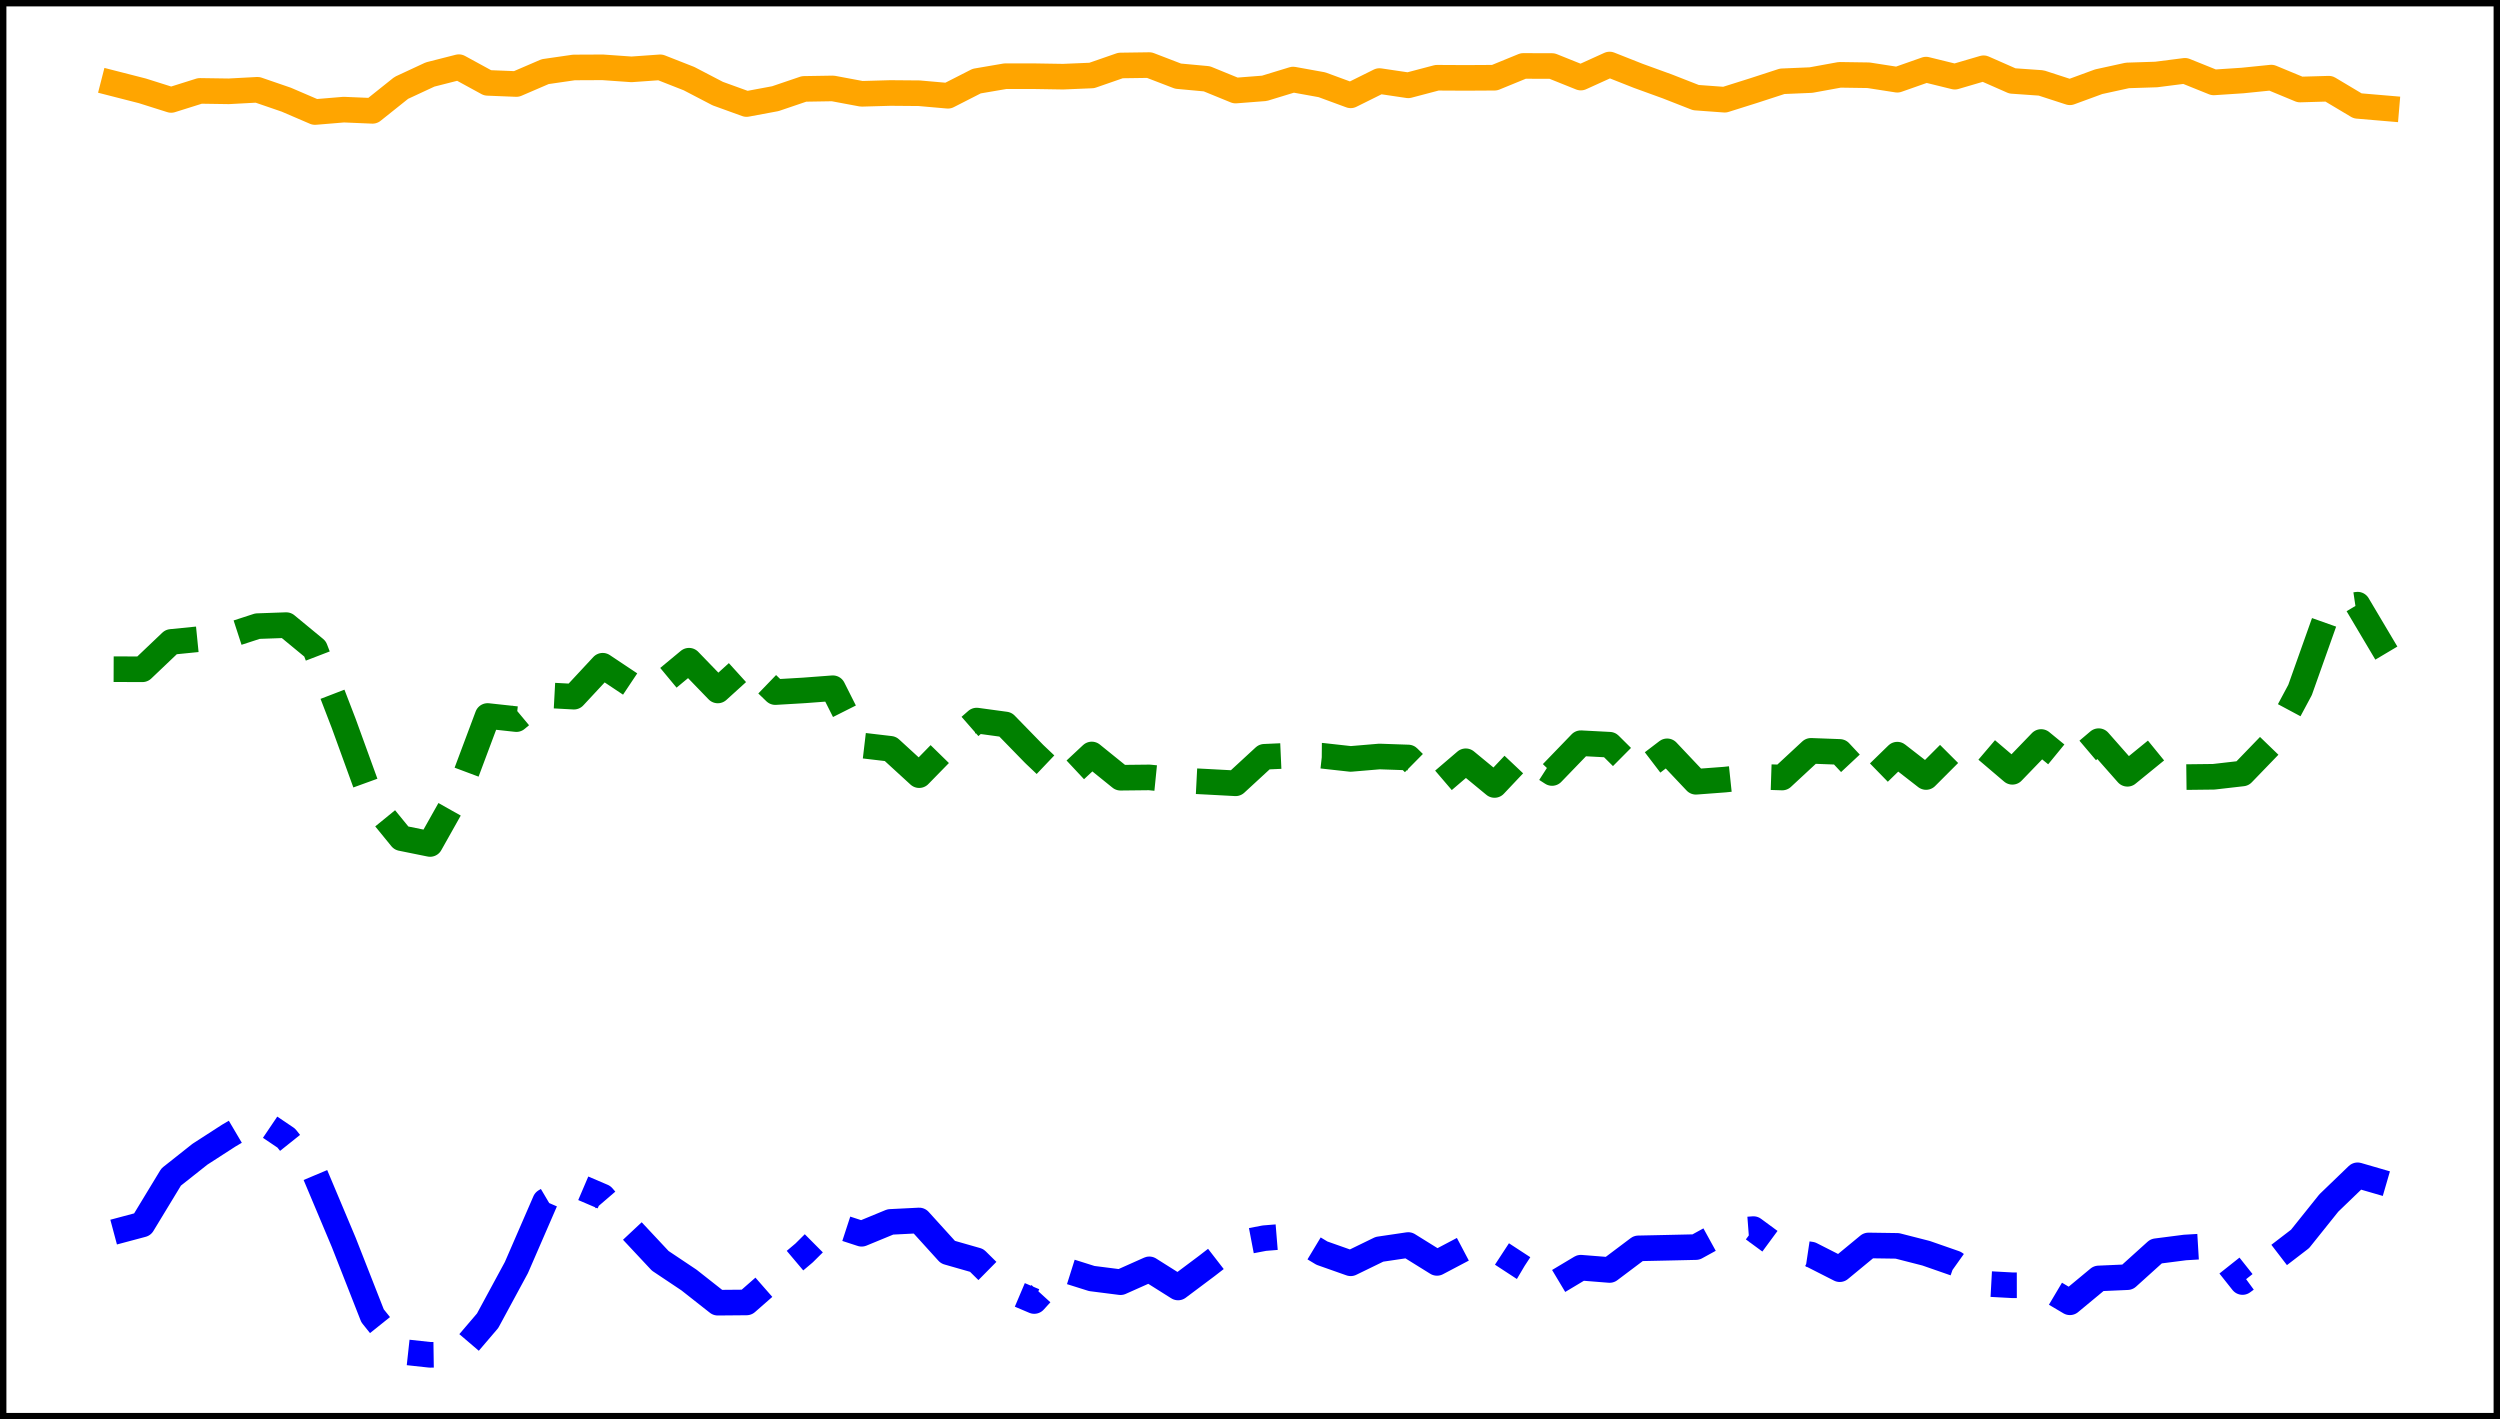 <?xml version="1.0" encoding="utf-8" standalone="no"?>
<!DOCTYPE svg PUBLIC "-//W3C//DTD SVG 1.1//EN"
  "http://www.w3.org/Graphics/SVG/1.1/DTD/svg11.dtd">
<svg xmlns:xlink="http://www.w3.org/1999/xlink" width="390.6pt" height="221.76pt" viewBox="0 0 390.6 221.76" xmlns="http://www.w3.org/2000/svg" version="1.1">
 <defs>
  <style type="text/css">*{stroke-linejoin: round; stroke-linecap: butt}</style>
 </defs>
 <g id="figure_1">
  <g id="patch_1">
   <path d="M 0 221.76 
L 390.6 221.76 
L 390.6 0 
L 0 0 
z
" style="fill: #ffffff"/>
  </g>
  <g id="axes_1">
   <g id="patch_2">
    <path d="M 0 221.76 
L 390.6 221.76 
L 390.6 -0 
L 0 -0 
z
" style="fill: #ffffff"/>
   </g>
   <g id="matplotlib.axis_1"/>
   <g id="matplotlib.axis_2"/>
   <g id="line2d_1">
    <path d="M 17.755 13.045 
L 22.249 14.195 
L 26.744 15.615 
L 31.239 14.201 
L 35.734 14.267 
L 40.229 14.027 
L 44.723 15.572 
L 49.218 17.503 
L 53.713 17.129 
L 58.208 17.319 
L 62.703 13.73 
L 67.198 11.639 
L 71.692 10.494 
L 76.187 12.948 
L 80.682 13.128 
L 85.177 11.192 
L 89.672 10.54 
L 94.167 10.519 
L 98.661 10.836 
L 103.156 10.518 
L 107.651 12.285 
L 112.146 14.627 
L 116.641 16.255 
L 121.135 15.418 
L 125.63 13.891 
L 130.125 13.816 
L 134.62 14.657 
L 139.115 14.53 
L 143.61 14.567 
L 148.104 14.963 
L 152.599 12.671 
L 157.094 11.902 
L 161.589 11.906 
L 166.084 11.98 
L 170.578 11.792 
L 175.073 10.231 
L 179.568 10.168 
L 184.063 11.896 
L 188.558 12.313 
L 193.053 14.15 
L 197.547 13.801 
L 202.042 12.428 
L 206.537 13.24 
L 211.032 14.895 
L 215.527 12.663 
L 220.022 13.331 
L 224.516 12.146 
L 229.011 12.169 
L 233.506 12.143 
L 238.001 10.302 
L 242.496 10.317 
L 246.99 12.121 
L 251.485 10.08 
L 255.98 11.857 
L 260.475 13.49 
L 264.97 15.249 
L 269.465 15.58 
L 273.959 14.164 
L 278.454 12.701 
L 282.949 12.511 
L 287.444 11.691 
L 291.939 11.758 
L 296.433 12.457 
L 300.928 10.877 
L 305.423 11.982 
L 309.918 10.664 
L 314.413 12.644 
L 318.908 12.959 
L 323.402 14.418 
L 327.897 12.767 
L 332.392 11.784 
L 336.887 11.639 
L 341.382 11.065 
L 345.877 12.876 
L 350.371 12.58 
L 354.866 12.124 
L 359.361 13.987 
L 363.856 13.858 
L 368.351 16.541 
L 372.845 16.924 
" clip-path="url(#p3a0a353b70)" style="fill: none; stroke: #ffa500; stroke-width: 4; stroke-linecap: square"/>
   </g>
   <g id="line2d_2">
    <path d="M 17.755 104.553 
L 22.249 104.57 
L 26.744 100.293 
L 31.239 99.844 
L 35.734 99.293 
L 40.229 97.829 
L 44.723 97.668 
L 49.218 101.374 
L 53.713 113.059 
L 58.208 125.439 
L 62.703 130.952 
L 67.198 131.863 
L 71.692 123.869 
L 76.187 111.866 
L 80.682 112.354 
L 85.177 108.607 
L 89.672 108.848 
L 94.167 104.014 
L 98.661 107.01 
L 103.156 106.955 
L 107.651 103.228 
L 112.146 107.877 
L 116.641 103.799 
L 121.135 108.132 
L 125.63 107.868 
L 130.125 107.529 
L 134.62 116.465 
L 139.115 116.993 
L 143.61 121.11 
L 148.104 116.513 
L 152.599 112.581 
L 157.094 113.194 
L 161.589 117.808 
L 166.084 122.077 
L 170.578 117.879 
L 175.073 121.512 
L 179.568 121.462 
L 184.063 121.911 
L 188.558 122.142 
L 193.053 122.382 
L 197.547 118.24 
L 202.042 118.038 
L 206.537 118.076 
L 211.032 118.575 
L 215.527 118.195 
L 220.022 118.35 
L 224.516 122.786 
L 229.011 118.941 
L 233.506 122.644 
L 238.001 117.881 
L 242.496 120.772 
L 246.99 116.118 
L 251.485 116.354 
L 255.98 120.816 
L 260.475 117.386 
L 264.97 122.144 
L 269.465 121.807 
L 273.959 121.333 
L 278.454 121.48 
L 282.949 117.311 
L 287.444 117.479 
L 291.939 122.286 
L 296.433 117.907 
L 300.928 121.399 
L 305.423 116.899 
L 309.918 116.76 
L 314.413 120.588 
L 318.908 115.929 
L 323.402 119.609 
L 327.897 115.799 
L 332.392 120.897 
L 336.887 117.235 
L 341.382 121.416 
L 345.877 121.363 
L 350.371 120.848 
L 354.866 116.195 
L 359.361 107.798 
L 363.856 95.144 
L 368.351 94.472 
L 372.845 102.041 
" clip-path="url(#p3a0a353b70)" style="fill: none; stroke-dasharray: 14.8,6.4; stroke-dashoffset: 0; stroke: #008000; stroke-width: 4"/>
   </g>
   <g id="line2d_3">
    <path d="M 17.755 192.505 
L 22.249 191.305 
L 26.744 183.895 
L 31.239 180.336 
L 35.734 177.433 
L 40.229 174.783 
L 44.723 177.817 
L 49.218 183.442 
L 53.713 194.124 
L 58.208 205.579 
L 62.703 211.191 
L 67.198 211.68 
L 71.692 211.614 
L 76.187 206.35 
L 80.682 198.044 
L 85.177 187.691 
L 89.672 185.037 
L 94.167 186.957 
L 98.661 192.187 
L 103.156 196.99 
L 107.651 199.995 
L 112.146 203.533 
L 116.641 203.494 
L 121.135 199.557 
L 125.63 195.765 
L 130.125 191.298 
L 134.62 192.764 
L 139.115 190.911 
L 143.61 190.686 
L 148.104 195.639 
L 152.599 196.925 
L 157.094 201.362 
L 161.589 203.27 
L 166.084 198.34 
L 170.578 199.757 
L 175.073 200.329 
L 179.568 198.322 
L 184.063 201.155 
L 188.558 197.789 
L 193.053 194.308 
L 197.547 193.45 
L 202.042 193.083 
L 206.537 195.788 
L 211.032 197.376 
L 215.527 195.187 
L 220.022 194.522 
L 224.516 197.316 
L 229.011 194.946 
L 233.506 195.163 
L 238.001 198.1 
L 242.496 200.753 
L 246.99 198.065 
L 251.485 198.423 
L 255.98 195.044 
L 260.475 194.948 
L 264.97 194.846 
L 269.465 192.377 
L 273.959 192.034 
L 278.454 195.342 
L 282.949 196.013 
L 287.444 198.298 
L 291.939 194.589 
L 296.433 194.655 
L 300.928 195.805 
L 305.423 197.371 
L 309.918 200.565 
L 314.413 200.809 
L 318.908 200.803 
L 323.402 203.469 
L 327.897 199.743 
L 332.392 199.545 
L 336.887 195.488 
L 341.382 194.909 
L 345.877 194.64 
L 350.371 200.304 
L 354.866 197.018 
L 359.361 193.569 
L 363.856 187.956 
L 368.351 183.628 
L 372.845 184.933 
" clip-path="url(#p3a0a353b70)" style="fill: none; stroke-dasharray: 25.6,6.4,4,6.4; stroke-dashoffset: 0; stroke: #0000ff; stroke-width: 4"/>
   </g>
   <g id="patch_3">
    <path d="M 0 221.76 
L 0 -0 
" style="fill: none; stroke: #000000; stroke-width: 2; stroke-linejoin: miter; stroke-linecap: square"/>
   </g>
   <g id="patch_4">
    <path d="M 390.6 221.76 
L 390.6 -0 
" style="fill: none; stroke: #000000; stroke-width: 2; stroke-linejoin: miter; stroke-linecap: square"/>
   </g>
   <g id="patch_5">
    <path d="M 0 221.76 
L 390.6 221.76 
" style="fill: none; stroke: #000000; stroke-width: 2; stroke-linejoin: miter; stroke-linecap: square"/>
   </g>
   <g id="patch_6">
    <path d="M 0 -0 
L 390.6 -0 
" style="fill: none; stroke: #000000; stroke-width: 2; stroke-linejoin: miter; stroke-linecap: square"/>
   </g>
  </g>
 </g>
 <defs>
  <clipPath id="p3a0a353b70">
   <rect x="0" y="-0" width="390.6" height="221.76"/>
  </clipPath>
 </defs>
</svg>

